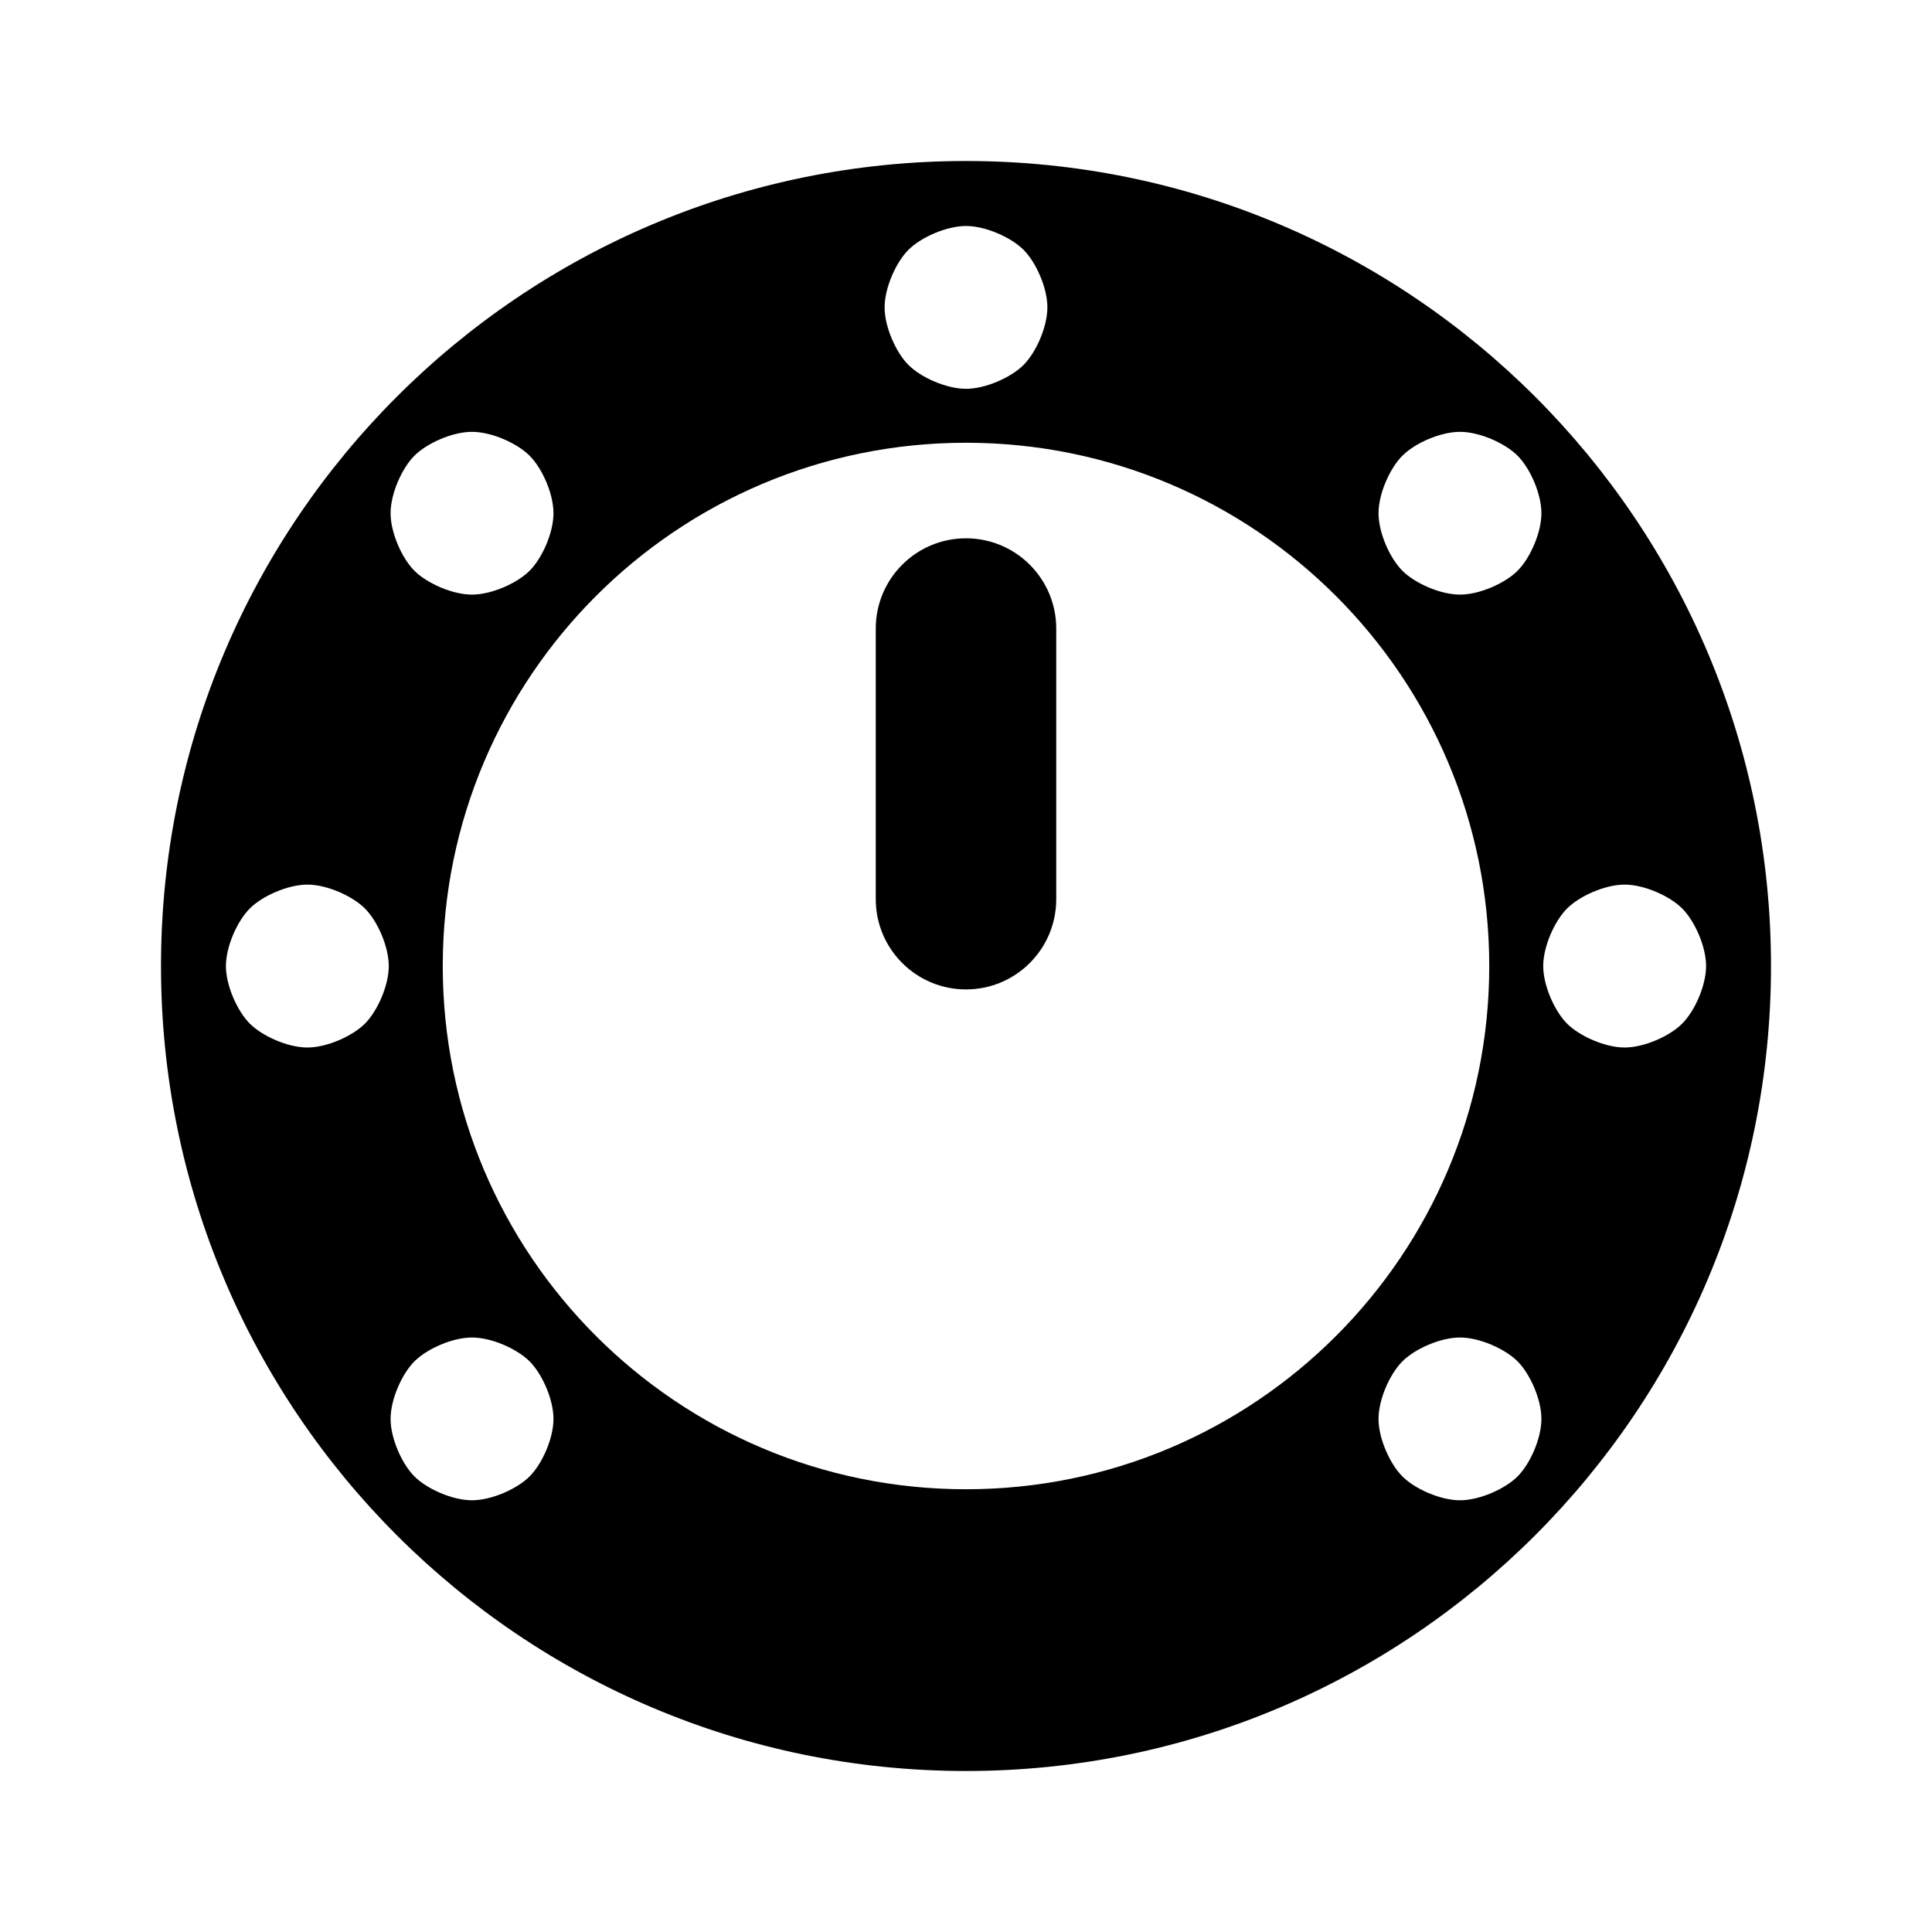 <svg height="48" viewBox="0 0 48 48" width="48" xmlns="http://www.w3.org/2000/svg"><path fill="rgb(0, 0, 0)" d="m24 13.374c1.238 0 2.242 1.004 2.242 2.242v6.724c0 1.238-1.004 2.242-2.242 2.242s-2.242-1.004-2.242-2.242v-6.724c0-1.238 1.004-2.242 2.242-2.242zm-13 10.626c0 7.18 5.82 13 13 13s13-5.82 13-13-5.82-13-13-13-13 5.82-13 13zm13-20c11.046 0 20 8.954 20 20s-8.954 20-20 20-20-8.954-20-20 8.954-20 20-20zm13.702 7.32c-.311-.31-.943-.591-1.429-.591s-1.118.28-1.429.591c-.312.31-.595.943-.595 1.431s.283 1.121.595 1.431c.311.311.943.591 1.429.591s1.118-.281 1.429-.591c.312-.311.594-.944.594-1.431s-.282-1.12-.594-1.431zm4.092 11.251c-.311-.311-.944-.593-1.431-.593s-1.12.283-1.43.594c-.311.311-.592.943-.592 1.429s.281 1.118.591 1.43c.311.311.944.594 1.431.594s1.12-.282 1.431-.594c.311-.311.593-.943.593-1.43 0-.486-.282-1.119-.593-1.43zm-4.092 11.25c-.311-.31-.943-.591-1.429-.591s-1.118.28-1.429.591c-.312.31-.595.943-.595 1.431s.283 1.121.595 1.431c.311.311.943.591 1.429.591s1.118-.281 1.429-.591c.312-.311.594-.944.594-1.431s-.282-1.12-.594-1.431zm-24.546 0c-.312-.311-.944-.591-1.43-.591s-1.118.281-1.429.592c-.311.31-.593.943-.593 1.43s.282 1.12.593 1.43c.311.311.943.592 1.429.592s1.118-.28 1.43-.591c.312-.31.595-.943.595-1.431s-.283-1.121-.595-1.431zm-4.089-11.249c-.31-.311-.943-.594-1.43-.594s-1.12.282-1.431.593-.593.944-.593 1.43c0 .487.282 1.119.593 1.43.311.312.944.594 1.431.594s1.12-.283 1.431-.594c.31-.312.591-.944.591-1.43s-.281-1.118-.592-1.429zm4.089-11.252c-.312-.311-.944-.591-1.43-.591s-1.118.281-1.429.592c-.311.31-.593.943-.593 1.43s.282 1.12.593 1.43c.311.311.943.592 1.429.592s1.118-.28 1.43-.591c.312-.31.595-.943.595-1.431s-.283-1.121-.595-1.431zm12.274-5.113c-.311-.311-.943-.592-1.43-.592s-1.119.281-1.43.592-.592.943-.592 1.43c0 .486.281 1.119.592 1.43.31.311.943.593 1.43.593s1.12-.282 1.43-.593c.311-.311.592-.944.592-1.43 0-.487-.281-1.119-.592-1.43z"/></svg>